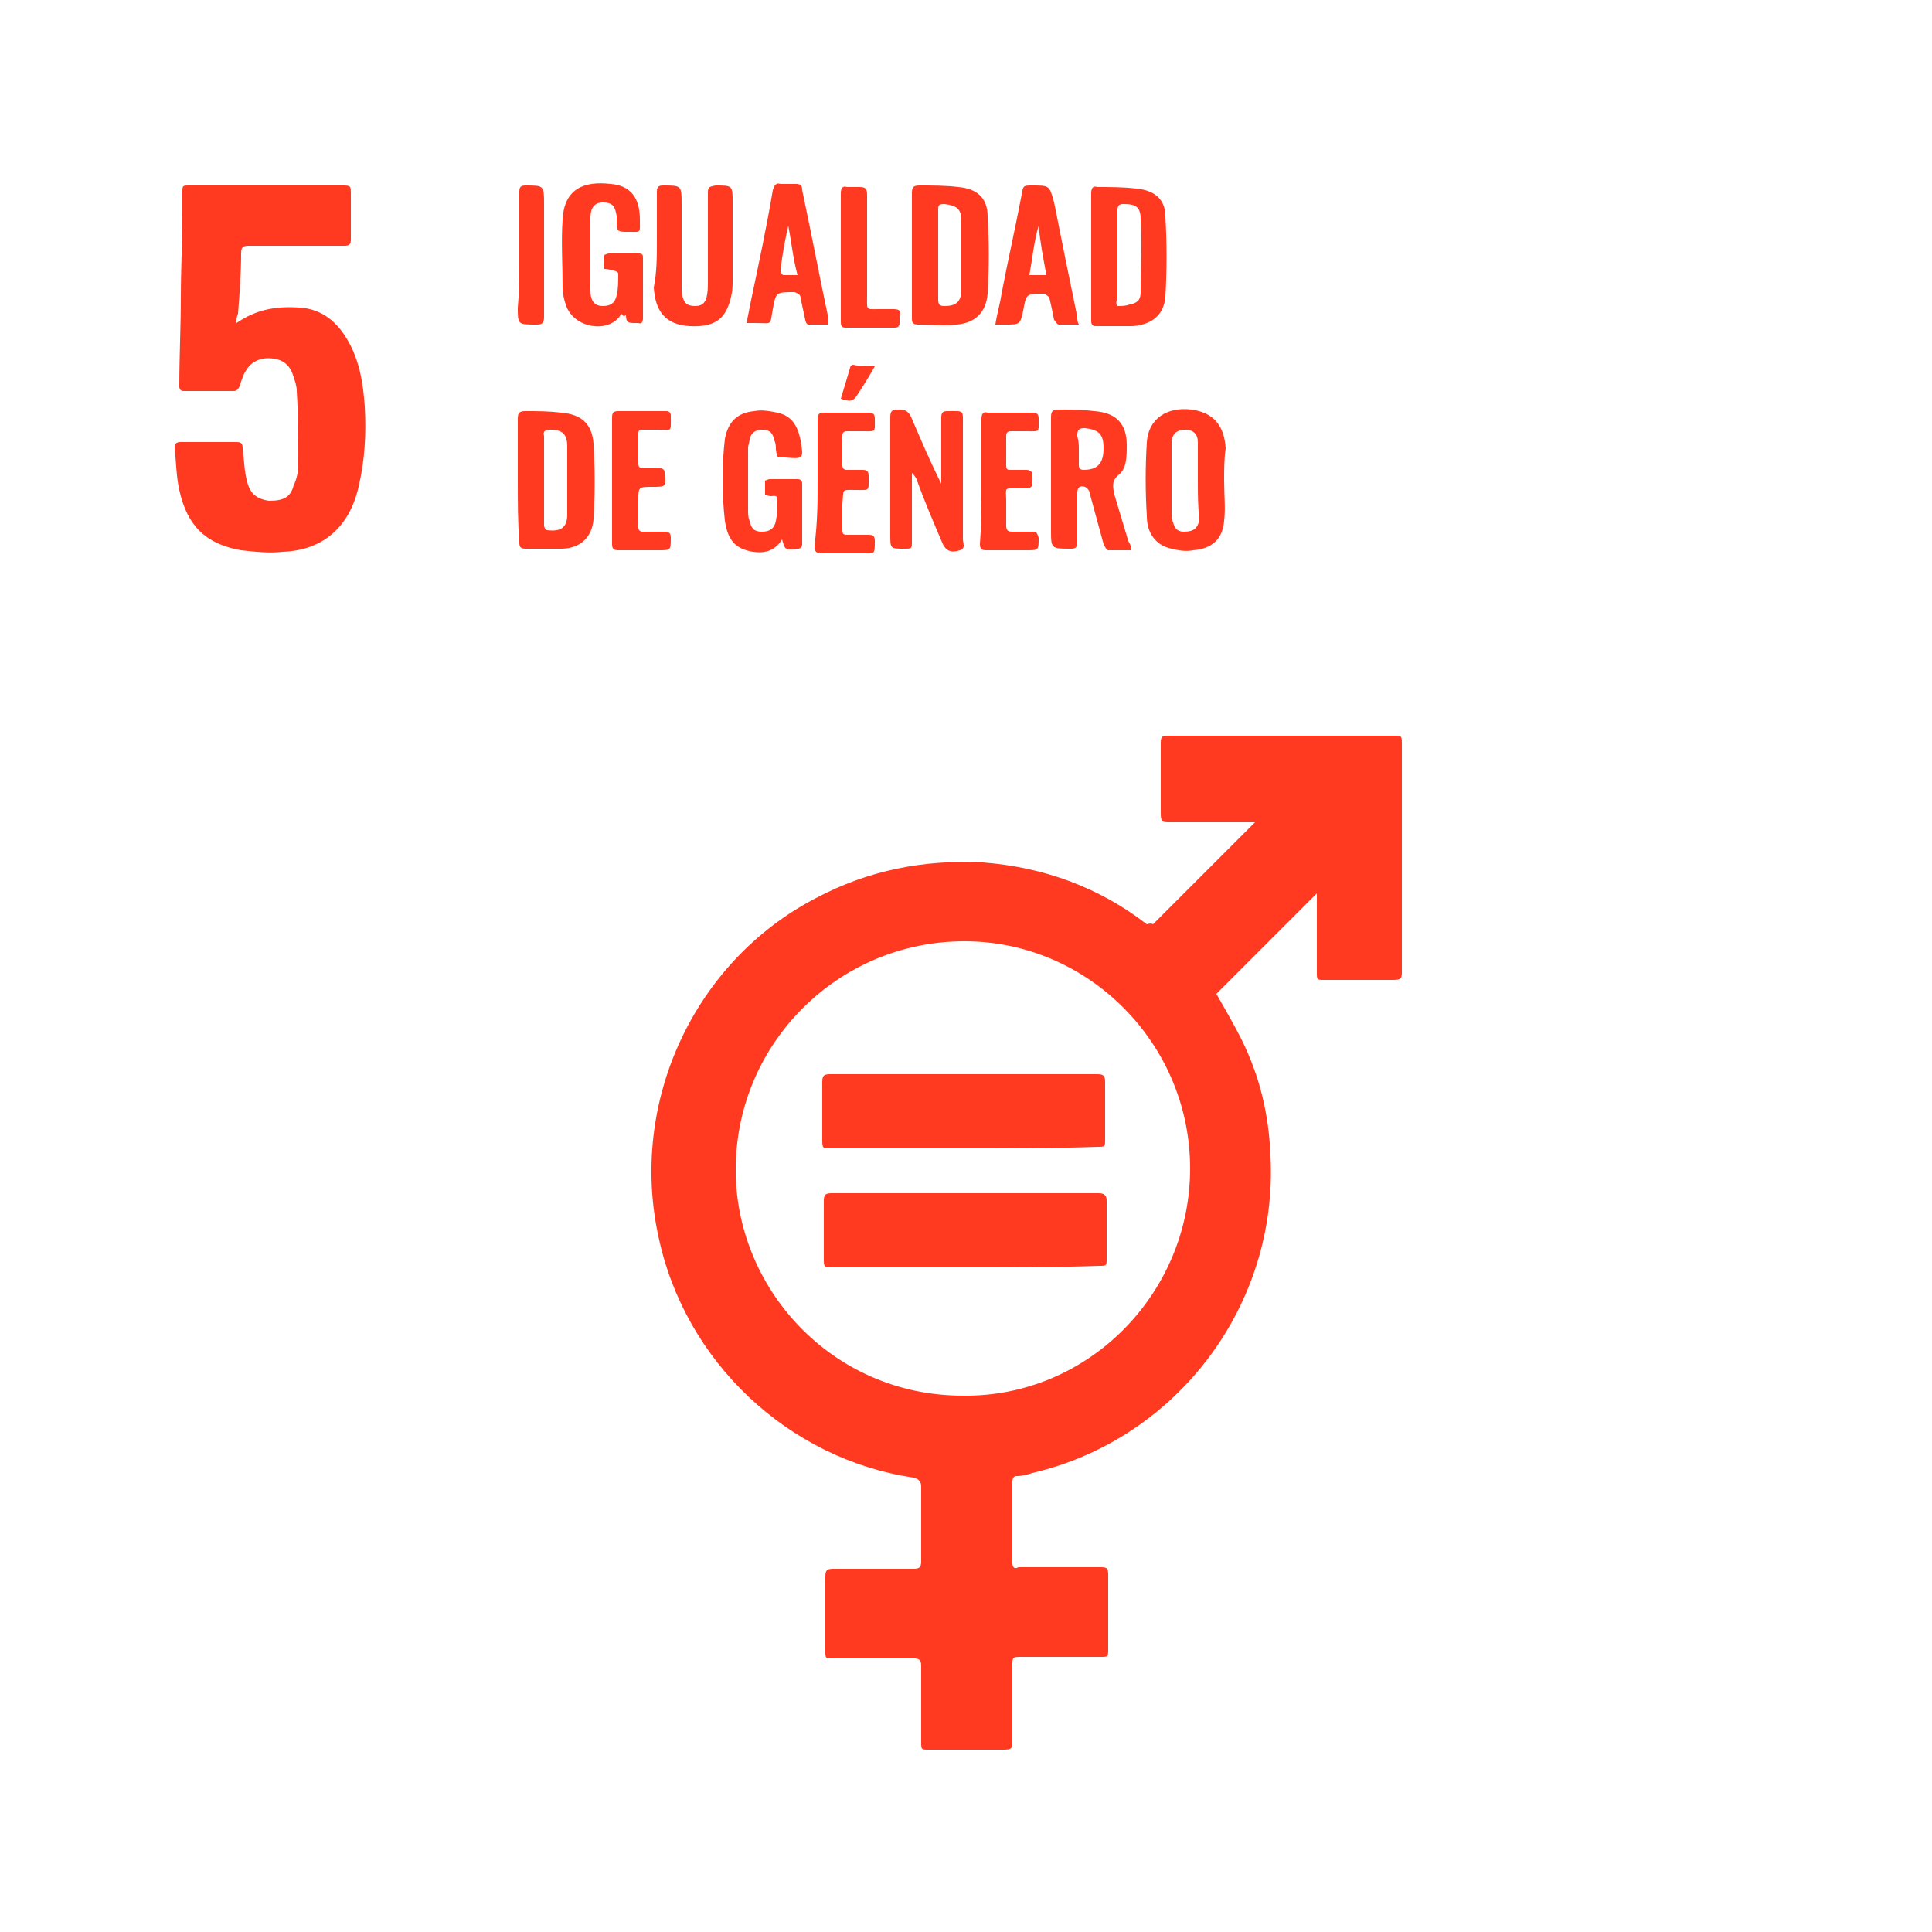 <?xml version="1.0" encoding="utf-8"?>
<!-- Generator: Adobe Illustrator 24.3.0, SVG Export Plug-In . SVG Version: 6.00 Build 0)  -->
<svg version="1.1" id="Layer_1" xmlns="http://www.w3.org/2000/svg" xmlns:xlink="http://www.w3.org/1999/xlink" x="0px" y="0px"
	 viewBox="0 0 125 125" style="enable-background:new 0 0 125 125;" xml:space="preserve">
<style type="text/css">
	.st0{fill:#FF3A21;}
</style>
<g>
	<g>
		<path class="st0" d="M74.6,59.8c2.2-2.2,4.4-4.4,6.6-6.6c-0.1,0-0.3,0-0.4,0c-1.7,0-3.4,0-5.1,0c-0.5,0-0.6,0-0.6-0.6
			c0-1.5,0-2.9,0-4.4c0-0.5,0-0.6,0.5-0.6c4.9,0,9.8,0,14.6,0c0.5,0,0.5,0,0.5,0.6c0,4.9,0,9.7,0,14.6c0,0.5,0,0.6-0.6,0.6
			c-1.5,0-3,0-4.4,0c-0.5,0-0.5,0-0.5-0.5c0-1.6,0-3.1,0-4.7c0-0.1,0-0.3,0-0.4c-2.2,2.2-4.3,4.3-6.5,6.5c0.5,0.9,1.1,1.9,1.6,2.9
			c1.2,2.4,1.8,4.9,1.9,7.6c0.5,9.6-6,18.3-15.4,20.5c-0.3,0.1-0.7,0.2-1,0.2c-0.2,0-0.3,0.1-0.3,0.4c0,1.7,0,3.5,0,5.2
			c0,0.4,0.2,0.4,0.4,0.3c1.7,0,3.5,0,5.2,0c0.5,0,0.6,0,0.6,0.5c0,1.6,0,3.2,0,4.8c0,0.5,0,0.5-0.5,0.5c-1.7,0-3.4,0-5.1,0
			c-0.6,0-0.6,0-0.6,0.6c0,1.6,0,3.2,0,4.8c0,0.5,0,0.6-0.6,0.6c-1.6,0-3.2,0-4.8,0c-0.5,0-0.5,0-0.5-0.5c0-1.6,0-3.3,0-4.9
			c0-0.4-0.1-0.5-0.5-0.5c-1.7,0-3.4,0-5.2,0c-0.5,0-0.5,0-0.5-0.5c0-1.6,0-3.2,0-4.8c0-0.4,0.1-0.5,0.5-0.5c1.7,0,3.5,0,5.2,0
			c0.4,0,0.5-0.1,0.5-0.5c0-1.6,0-3.2,0-4.8c0-0.3-0.1-0.5-0.5-0.6c-8.1-1.2-14.8-7.5-16.5-15.6c-1.9-8.7,2.3-17.8,10.2-21.9
			c3.4-1.8,7-2.5,10.8-2.3c3.9,0.3,7.5,1.6,10.6,4C74.5,59.7,74.6,59.8,74.6,59.8z M77,75.6c0-8.1-6.6-14.7-14.6-14.7
			c-8.1,0-14.7,6.5-14.8,14.6c-0.1,7.8,6.2,14.8,14.7,14.8C70.4,90.4,77,83.7,77,75.6z"/>
		<path class="st0" d="M15.3,20.9c1.3-0.9,2.6-1.1,4.1-1c1.5,0.1,2.5,1,3.2,2.3c0.7,1.3,0.9,2.7,1,4.1c0.1,1.8,0,3.5-0.4,5.2
			c-0.6,2.6-2.3,4.1-4.9,4.2c-0.9,0.1-1.8,0-2.7-0.1c-2.3-0.4-3.5-1.6-4-3.9c-0.2-0.9-0.2-1.8-0.3-2.7c0-0.3,0.1-0.4,0.4-0.4
			c1.2,0,2.4,0,3.6,0c0.3,0,0.4,0.1,0.4,0.4c0.1,0.8,0.1,1.5,0.3,2.2c0.2,0.8,0.7,1.1,1.4,1.2c0.9,0,1.4-0.2,1.6-1
			c0.2-0.4,0.3-0.9,0.3-1.3c0-1.6,0-3.2-0.1-4.8c0-0.3-0.1-0.6-0.2-0.9c-0.2-0.7-0.6-1.1-1.3-1.2c-0.7-0.1-1.4,0.1-1.8,0.8
			c-0.2,0.3-0.3,0.7-0.4,1c-0.1,0.2-0.2,0.3-0.4,0.3c-1.1,0-2.1,0-3.2,0c-0.2,0-0.3-0.1-0.3-0.3c0-1.9,0.1-3.9,0.1-5.8
			c0-1.8,0.1-3.7,0.1-5.5c0-0.5,0-0.9,0-1.4c0-0.3,0.1-0.3,0.4-0.3c0.1,0,0.1,0,0.2,0c3.2,0,6.4,0,9.7,0c0.6,0,0.6,0,0.6,0.6
			c0,1,0,2,0,2.9c0,0.3-0.1,0.4-0.4,0.4c-2.1,0-4.1,0-6.2,0c-0.4,0-0.5,0.1-0.5,0.5c0,1.3-0.1,2.6-0.2,3.9
			C15.3,20.5,15.3,20.7,15.3,20.9z"/>
		<path class="st0" d="M33.5,31.1c0-1.3,0-2.7,0-4c0-0.4,0.1-0.5,0.5-0.5c0.8,0,1.5,0,2.3,0.1c1.3,0.1,2,0.7,2.1,2
			c0.1,1.6,0.1,3.3,0,4.9c-0.1,1.2-0.9,1.9-2.1,1.9c-0.8,0-1.5,0-2.3,0c-0.3,0-0.4-0.1-0.4-0.4C33.5,33.8,33.5,32.4,33.5,31.1z
			 M35.2,31.1c0,1,0,2,0,2.9c0,0.1,0.1,0.3,0.2,0.3c0.8,0.1,1.3-0.1,1.3-1c0-1.5,0-3,0-4.4c0-0.8-0.3-1.1-1.1-1.1
			c-0.3,0-0.5,0.1-0.4,0.4C35.2,29.2,35.2,30.1,35.2,31.1z"/>
		<path class="st0" d="M59,16.6c0-1.4,0-2.7,0-4.1c0-0.4,0.1-0.5,0.5-0.5c0.8,0,1.7,0,2.5,0.1c1.2,0.1,1.9,0.7,1.9,1.9
			c0.1,1.7,0.1,3.3,0,5c-0.1,1.2-0.8,1.9-2,2c-0.8,0.1-1.7,0-2.5,0C59,21,59,20.8,59,20.6C59,19.3,59,17.9,59,16.6z M60.7,16.5
			c0,1,0,2,0,2.9c0,0.3,0.1,0.4,0.4,0.4c0.8,0,1.1-0.3,1.1-1.1c0-1.5,0-2.9,0-4.4c0-0.8-0.3-1-1.1-1.1c-0.4,0-0.4,0.1-0.4,0.4
			C60.7,14.6,60.7,15.6,60.7,16.5z"/>
		<path class="st0" d="M79.2,31.1c0,0.9,0.1,1.8,0,2.6c-0.1,1.2-0.8,1.8-2,1.9c-0.5,0.1-1,0-1.4-0.1c-1-0.2-1.6-1-1.6-2.1
			c-0.1-1.6-0.1-3.2,0-4.8c0.1-1.5,1.3-2.3,2.9-2.1c1.4,0.2,2.1,1,2.2,2.5C79.2,29.7,79.2,30.4,79.2,31.1
			C79.2,31.1,79.2,31.1,79.2,31.1z M77.5,31.1c0-0.8,0-1.7,0-2.5c0-0.5-0.3-0.8-0.8-0.8c-0.5,0-0.8,0.2-0.9,0.7c0,0.2,0,0.3,0,0.5
			c0,1.4,0,2.8,0,4.2c0,0.2,0,0.4,0.1,0.6c0.1,0.4,0.3,0.6,0.7,0.6c0.6,0,0.9-0.2,1-0.8C77.5,32.8,77.5,31.9,77.5,31.1z"/>
		<path class="st0" d="M70.6,16.5c0-1.3,0-2.7,0-4c0-0.3,0.1-0.5,0.4-0.4c0.8,0,1.7,0,2.5,0.1c1.2,0.1,1.9,0.7,1.9,1.8
			c0.1,1.7,0.1,3.5,0,5.2c-0.1,1.2-0.9,1.8-2.1,1.9c-0.8,0-1.6,0-2.4,0c-0.3,0-0.3-0.2-0.3-0.4C70.6,19.2,70.6,17.9,70.6,16.5z
			 M72.3,19.8c0.3,0,0.5,0,0.8-0.1c0.5-0.1,0.7-0.3,0.7-0.8c0-1.6,0.1-3.1,0-4.7c0-0.8-0.3-1-1.1-1c-0.3,0-0.4,0.1-0.4,0.4
			c0,1.9,0,3.8,0,5.7C72.2,19.5,72.2,19.7,72.3,19.8z"/>
		<path class="st0" d="M73.2,35.6c-0.5,0-1,0-1.5,0c-0.1,0-0.2-0.2-0.3-0.4c-0.3-1.1-0.6-2.2-0.9-3.3c0-0.1-0.1-0.3-0.3-0.4
			c-0.3-0.1-0.5,0-0.5,0.4c0,1.1,0,2.2,0,3.2c0,0.3-0.1,0.4-0.4,0.4c-1.3,0-1.3,0-1.3-1.2c0-2.4,0-4.8,0-7.3c0-0.4,0.1-0.5,0.5-0.5
			c0.8,0,1.5,0,2.3,0.1c1.4,0.1,2.1,0.8,2.1,2.2c0,0.7,0,1.5-0.5,1.9c-0.5,0.4-0.4,0.8-0.3,1.3c0.3,1,0.6,2,0.9,3
			C73.1,35.2,73.2,35.3,73.2,35.6z M69.8,29.1c0,0.3,0,0.7,0,1c0,0.2,0.1,0.3,0.3,0.3c0.9,0,1.3-0.4,1.3-1.4c0-0.9-0.3-1.2-1.2-1.3
			c-0.4,0-0.5,0.1-0.5,0.5C69.8,28.6,69.8,28.8,69.8,29.1z"/>
		<path class="st0" d="M59,30.6c0,1.5,0,3,0,4.4c0,0.5,0,0.5-0.5,0.5c-0.9,0-0.9,0-0.9-0.9c0-2.5,0-5,0-7.6c0-0.4,0.1-0.5,0.5-0.5
			c0.5,0,0.7,0.1,0.9,0.6c0.6,1.4,1.2,2.8,1.9,4.2c0-0.1,0-0.2,0-0.3c0-1.3,0-2.7,0-4c0-0.3,0.1-0.4,0.4-0.4c1.1,0,1-0.1,1,0.9
			c0,2.5,0,4.9,0,7.4c0,0.2,0.2,0.6-0.2,0.7c-0.6,0.2-0.9,0-1.1-0.4c-0.6-1.4-1.2-2.8-1.7-4.2C59.2,30.8,59.1,30.7,59,30.6
			C59,30.6,59,30.6,59,30.6z"/>
		<path class="st0" d="M40.2,20.3c-0.7,1.3-3.1,1-3.6-0.6c-0.1-0.3-0.2-0.7-0.2-1.1c0-1.5-0.1-3,0-4.4c0.1-2,1.4-2.5,3.1-2.3
			c1.3,0.1,1.9,0.9,1.9,2.3c0,0.9,0.1,0.8-0.7,0.8c-0.8,0-0.8,0-0.8-0.8c0-0.1,0-0.1,0-0.2c-0.1-0.7-0.3-0.9-0.9-0.9
			c-0.5,0-0.8,0.3-0.8,1c0,1.6,0,3.1,0,4.7c0,0.7,0.3,1,0.8,1c0.5,0,0.8-0.2,0.9-0.7c0.1-0.4,0.1-0.9,0.1-1.4c0-0.1-0.2-0.2-0.4-0.2
			c-0.2-0.1-0.5-0.1-0.5-0.1c-0.1-0.3,0-0.6,0-0.9c0,0,0.2-0.1,0.3-0.1c0.6,0,1.2,0,1.9,0c0.3,0,0.3,0.1,0.3,0.3c0,1.3,0,2.6,0,3.9
			c0,0.2-0.1,0.4-0.3,0.3c-0.1,0-0.2,0-0.2,0c-0.4,0-0.6,0-0.6-0.5C40.3,20.5,40.3,20.4,40.2,20.3z"/>
		<path class="st0" d="M50.6,34.9c-0.5,0.8-1.2,0.9-1.9,0.8c-1.1-0.2-1.6-0.7-1.8-2c-0.2-1.8-0.2-3.6,0-5.3c0.2-1.1,0.8-1.7,1.9-1.8
			c0.5-0.1,1,0,1.5,0.1c0.9,0.2,1.3,0.8,1.5,1.8c0.2,1.2,0.2,1.2-1,1.1c-0.6,0-0.5,0-0.6-0.5c0-0.2,0-0.4-0.1-0.6
			c-0.1-0.5-0.3-0.7-0.8-0.7c-0.4,0-0.7,0.2-0.8,0.6c0,0.2-0.1,0.4-0.1,0.6c0,1.3,0,2.7,0,4c0,0.2,0,0.5,0.1,0.7
			c0.1,0.5,0.3,0.7,0.8,0.7c0.5,0,0.8-0.2,0.9-0.7c0.1-0.5,0.1-0.9,0.1-1.4c0-0.3-0.3-0.2-0.4-0.2c-0.2,0-0.4-0.1-0.4-0.1
			c0-0.3,0-0.6,0-0.9c0,0,0.2-0.1,0.3-0.1c0.6,0,1.2,0,1.8,0c0.2,0,0.3,0.1,0.3,0.3c0,1.3,0,2.6,0,3.9c0,0.2-0.1,0.3-0.3,0.3
			C50.8,35.6,50.8,35.6,50.6,34.9z"/>
		<path class="st0" d="M42.5,15.5c0-1,0-2.1,0-3.1c0-0.3,0.1-0.4,0.4-0.4c1.2,0,1.2,0,1.2,1.2c0,1.8,0,3.6,0,5.4
			c0,0.2,0,0.5,0.1,0.7c0.1,0.4,0.4,0.5,0.8,0.5c0.4,0,0.6-0.2,0.7-0.5c0.1-0.4,0.1-0.7,0.1-1.1c0-1.9,0-3.8,0-5.6
			c0-0.5,0-0.5,0.5-0.6c1.1,0,1.1,0,1.1,1.1c0,1.7,0,3.4,0,5c0,0.4,0,0.7-0.1,1.1c-0.3,1.3-0.9,2-2.7,1.9c-1.5-0.1-2.2-0.9-2.3-2.5
			C42.5,17.6,42.5,16.6,42.5,15.5C42.5,15.5,42.5,15.5,42.5,15.5z"/>
		<path class="st0" d="M69.8,21c-0.5,0-0.9,0-1.3,0c-0.1,0-0.2-0.2-0.3-0.3c-0.1-0.5-0.2-1-0.3-1.4c0-0.1-0.2-0.2-0.3-0.3
			c0,0-0.1,0-0.1,0c-1.1,0-1.1,0-1.3,1.1C66,21,66,21,65,21c-0.2,0-0.3,0-0.6,0c0.1-0.7,0.3-1.3,0.4-2c0.4-2.1,0.9-4.3,1.3-6.4
			c0.1-0.6,0.1-0.6,0.7-0.6c1.1,0,1.1,0,1.4,1.1c0.5,2.5,1,5,1.5,7.4C69.7,20.7,69.7,20.8,69.8,21z M67.2,14.6
			C67.1,14.6,67.1,14.6,67.2,14.6c-0.3,1-0.4,2.1-0.6,3.2c0.4,0,0.7,0,1.1,0C67.5,16.7,67.3,15.7,67.2,14.6z"/>
		<path class="st0" d="M53.6,21c-0.5,0-0.9,0-1.3,0c-0.1,0-0.2-0.2-0.2-0.3c-0.1-0.5-0.2-0.9-0.3-1.4c0-0.2-0.1-0.3-0.4-0.4
			c-1.2,0-1.2,0-1.4,1.1c-0.2,1.1,0,0.9-1.1,0.9c-0.2,0-0.4,0-0.6,0c0.1-0.5,0.2-1,0.3-1.5c0.5-2.4,1-4.7,1.4-7.1
			c0.1-0.3,0.2-0.5,0.5-0.4c0.3,0,0.7,0,1,0c0.3,0,0.4,0.1,0.4,0.4c0.6,2.8,1.1,5.5,1.7,8.3C53.6,20.8,53.6,20.9,53.6,21z M51,14.6
			C51,14.6,51,14.6,51,14.6c-0.2,0.9-0.4,1.9-0.5,2.9c0,0.1,0.1,0.3,0.2,0.3c0.3,0,0.6,0,0.9,0C51.3,16.7,51.2,15.6,51,14.6z"/>
		<path class="st0" d="M52.9,31.1c0-1.3,0-2.7,0-4c0-0.3,0.1-0.4,0.4-0.4c1,0,2,0,2.9,0c0.3,0,0.4,0.1,0.4,0.4
			c0,0.9,0.1,0.8-0.8,0.8c-0.3,0-0.7,0-1,0c-0.2,0-0.3,0.1-0.3,0.3c0,0.6,0,1.3,0,1.9c0,0.2,0.1,0.3,0.3,0.3c0.3,0,0.7,0,1,0
			c0.3,0,0.4,0.1,0.4,0.4c0,1,0.1,0.9-0.8,0.9c-1,0-0.8-0.1-0.9,0.9c0,0.5,0,1,0,1.5c0,0.5,0,0.5,0.5,0.5c0.4,0,0.8,0,1.2,0
			c0.3,0,0.4,0.1,0.4,0.4c0,0.9,0,0.8-0.8,0.8c-0.9,0-1.7,0-2.6,0c-0.4,0-0.5-0.1-0.5-0.5C52.9,33.7,52.9,32.4,52.9,31.1z"/>
		<path class="st0" d="M41.5,35.6c-0.5,0-1,0-1.5,0c-0.3,0-0.4-0.1-0.4-0.4c0-2.7,0-5.5,0-8.2c0-0.3,0.1-0.4,0.4-0.4
			c1,0,2.1,0,3.1,0c0.2,0,0.3,0.1,0.3,0.3c0,1.1,0.1,0.9-0.8,0.9c-0.3,0-0.7,0-1,0c-0.3,0-0.3,0.1-0.3,0.3c0,0.6,0,1.2,0,1.9
			c0,0.2,0.1,0.3,0.3,0.3c0.4,0,0.7,0,1.1,0c0.2,0,0.3,0.1,0.3,0.3c0.1,0.9,0.1,0.9-0.8,0.9c-0.9,0-0.9,0-0.9,0.9c0,0.6,0,1.1,0,1.7
			c0,0.2,0.1,0.3,0.3,0.3c0.5,0,0.9,0,1.4,0c0.3,0,0.4,0.1,0.4,0.4c0,0.8,0,0.8-0.8,0.8C42.2,35.6,41.9,35.6,41.5,35.6z"/>
		<path class="st0" d="M63.5,31.1c0-1.3,0-2.7,0-4c0-0.3,0.1-0.5,0.4-0.4c1,0,2,0,2.9,0c0.3,0,0.4,0.1,0.4,0.4
			c0,0.9,0.1,0.8-0.8,0.8c-0.3,0-0.7,0-1,0c-0.2,0-0.3,0.1-0.3,0.3c0,0.6,0,1.2,0,1.9c0,0.3,0.1,0.3,0.3,0.3c0.3,0,0.7,0,1,0
			c0.2,0,0.4,0.1,0.4,0.3c0,0.9,0.1,0.9-0.9,0.9c-1,0-0.8-0.1-0.8,0.8c0,0.5,0,1.1,0,1.6c0,0.3,0.1,0.4,0.4,0.4c0.4,0,0.9,0,1.3,0
			c0.3,0,0.3,0.1,0.4,0.4c0,0.8,0,0.8-0.8,0.8c-0.9,0-1.8,0-2.6,0c-0.3,0-0.4-0.1-0.4-0.4C63.5,33.8,63.5,32.4,63.5,31.1z"/>
		<path class="st0" d="M54.4,16.5c0-1.3,0-2.7,0-4c0-0.3,0.1-0.5,0.4-0.4c0.3,0,0.5,0,0.8,0c0.4,0,0.5,0.1,0.5,0.5
			c0,2.2,0,4.4,0,6.6c0,0.9-0.1,0.8,0.8,0.8c0.3,0,0.6,0,0.9,0c0.4,0,0.5,0.1,0.4,0.5c0,0.1,0,0.2,0,0.4c0,0.2-0.1,0.3-0.3,0.3
			c-1.1,0-2.1,0-3.2,0c-0.3,0-0.3-0.2-0.3-0.4C54.4,19.2,54.4,17.9,54.4,16.5z"/>
		<path class="st0" d="M33.6,16.5c0-1.4,0-2.7,0-4.1c0-0.3,0.1-0.4,0.4-0.4c1.2,0,1.2,0,1.2,1.2c0,2.4,0,4.8,0,7.3
			c0,0.4-0.1,0.5-0.5,0.5c-1.2,0-1.2,0-1.2-1.1C33.6,18.8,33.6,17.6,33.6,16.5z"/>
		<path class="st0" d="M56.6,23.7c-0.4,0.7-0.7,1.2-1.1,1.8C55.2,26,55,26,54.4,25.8c0.2-0.7,0.4-1.3,0.6-2c0-0.1,0.1-0.2,0.2-0.2
			C55.6,23.7,56.1,23.7,56.6,23.7z"/>
		<path class="st0" d="M62.4,82c-2.8,0-5.7,0-8.5,0c-0.6,0-0.6,0-0.6-0.6c0-1.2,0-2.4,0-3.7c0-0.4,0.1-0.5,0.5-0.5
			c5.8,0,11.6,0,17.3,0c0.4,0,0.5,0.2,0.5,0.5c0,1.2,0,2.5,0,3.7c0,0.5,0,0.5-0.5,0.5C68.1,82,65.3,82,62.4,82z"/>
		<path class="st0" d="M62.4,74.3c-2.9,0-5.7,0-8.6,0c-0.6,0-0.6,0-0.6-0.6c0-1.2,0-2.4,0-3.7c0-0.4,0.1-0.5,0.5-0.5
			c5.8,0,11.5,0,17.3,0c0.4,0,0.5,0.1,0.5,0.5c0,1.2,0,2.5,0,3.7c0,0.5,0,0.5-0.5,0.5C68.1,74.3,65.3,74.3,62.4,74.3z"/>
	</g>
</g>
</svg>
